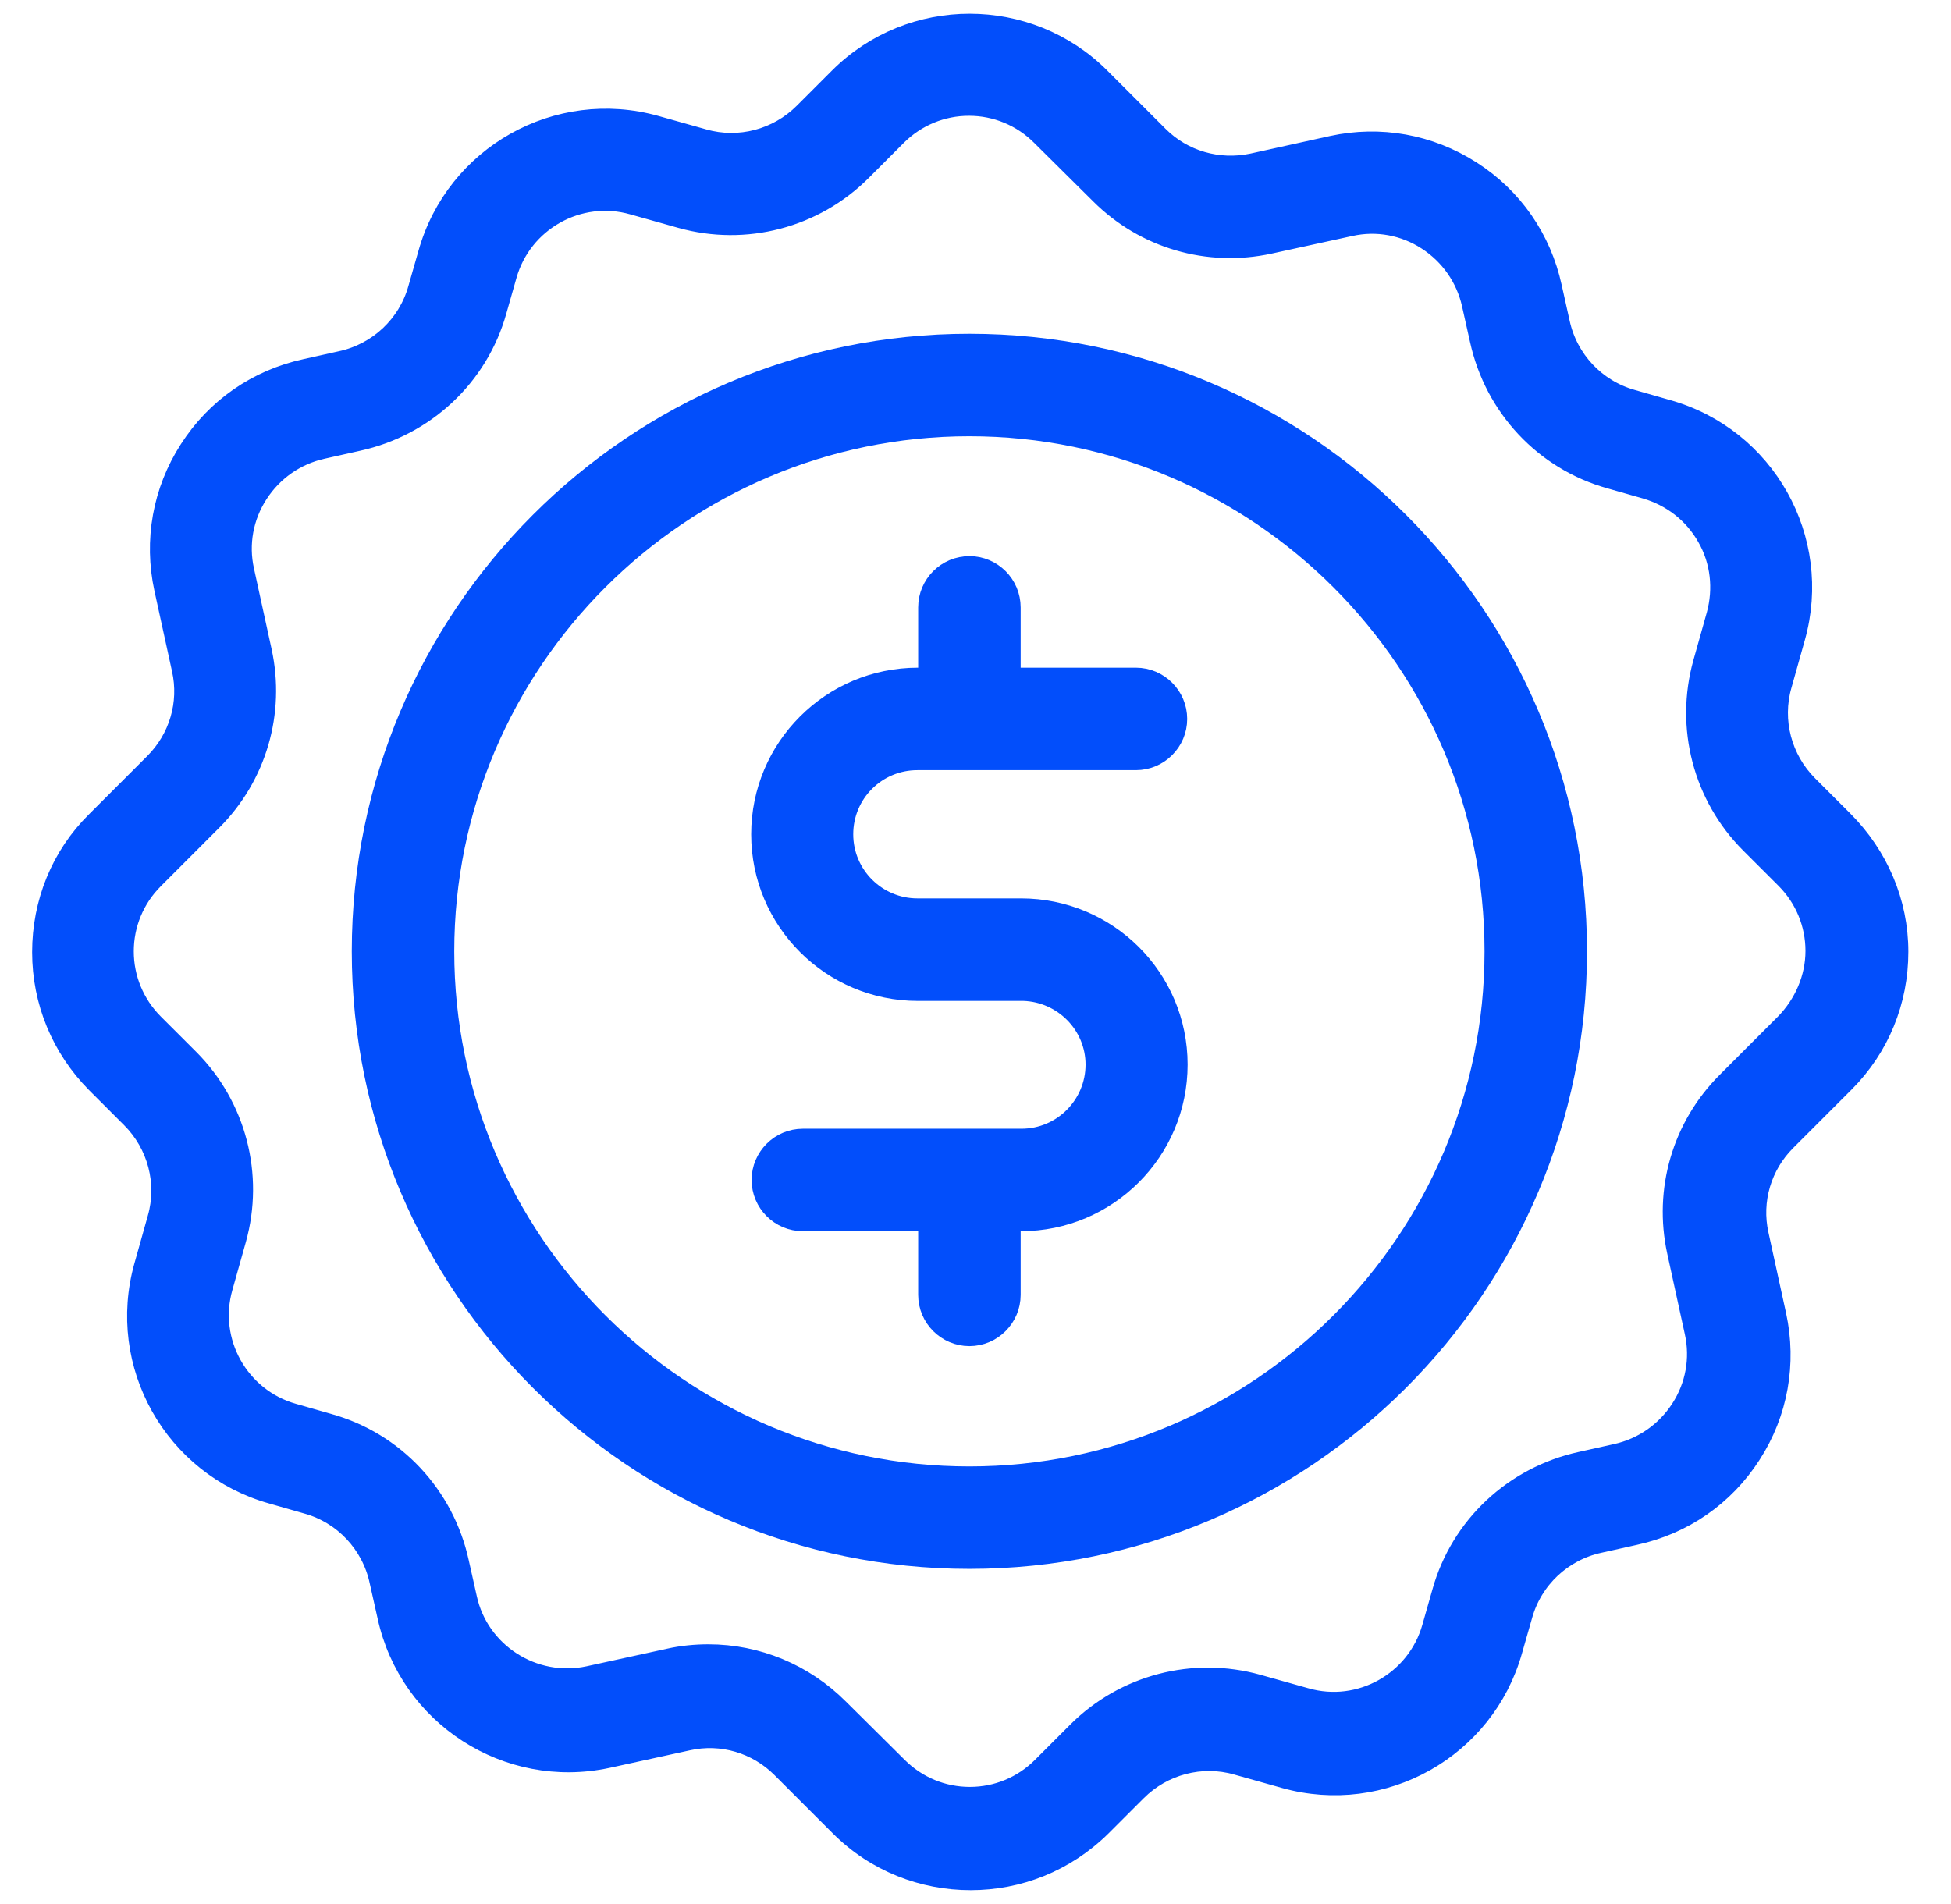 <svg width="42" height="41" viewBox="0 0 42 41" fill="none" xmlns="http://www.w3.org/2000/svg">
<path d="M20.869 7.386C13.643 7.386 7.773 13.265 7.773 20.482C7.773 27.698 13.643 33.577 20.869 33.577C28.094 33.577 33.964 27.707 33.964 20.482C33.964 13.256 28.094 7.386 20.869 7.386ZM20.869 31.771C14.646 31.771 9.579 26.704 9.579 20.482C9.579 14.259 14.646 9.192 20.869 9.192C27.091 9.192 32.158 14.259 32.158 20.482C32.158 26.704 27.091 31.771 20.869 31.771Z" fill="#024EFB" stroke="#024EFB" stroke-width="0.4"/>
<path d="M21.98 19.542H21.357H21.302H19.749C18.882 19.542 18.168 18.838 18.168 17.962C18.168 17.086 18.873 16.381 19.749 16.381H24.454C24.951 16.381 25.357 15.975 25.357 15.478C25.357 14.981 24.951 14.575 24.454 14.575L21.772 14.575V13.076C21.772 12.579 21.366 12.173 20.869 12.173C20.372 12.173 19.966 12.579 19.966 13.076V14.575H19.758C17.889 14.575 16.371 16.092 16.371 17.962C16.371 19.831 17.889 21.349 19.758 21.349H22.016H22.034C22.883 21.376 23.569 22.071 23.569 22.92C23.569 23.787 22.865 24.501 21.988 24.501H17.283C16.786 24.501 16.38 24.907 16.38 25.404C16.38 25.901 16.786 26.307 17.283 26.307L19.966 26.307V27.878C19.966 28.375 20.372 28.781 20.869 28.781C21.365 28.781 21.772 28.375 21.772 27.878V26.307H21.979C23.849 26.307 25.366 24.789 25.366 22.92C25.366 21.05 23.849 19.542 21.98 19.542L21.98 19.542Z" fill="#024EFB" stroke="#024EFB" stroke-width="0.4"/>
<path d="M39.69 17.655L38.932 16.897C38.372 16.337 38.155 15.515 38.372 14.756L38.661 13.727C39.257 11.604 38.02 9.401 35.897 8.805L35.139 8.588C34.362 8.371 33.766 7.739 33.594 6.944L33.423 6.177C33.197 5.138 32.583 4.244 31.68 3.666C30.776 3.088 29.711 2.898 28.672 3.124L26.956 3.503C26.225 3.656 25.475 3.44 24.951 2.916L23.696 1.661C22.142 0.107 19.605 0.107 18.051 1.661L17.293 2.419C16.733 2.979 15.911 3.196 15.152 2.979L14.123 2.69C12 2.094 9.797 3.331 9.201 5.454L8.984 6.212C8.767 6.989 8.135 7.585 7.34 7.757L6.573 7.928C5.534 8.154 4.64 8.768 4.062 9.671C3.484 10.566 3.294 11.64 3.52 12.679L3.899 14.413C4.062 15.144 3.836 15.894 3.312 16.418L2.057 17.673C1.298 18.423 0.892 19.434 0.892 20.5C0.892 21.566 1.307 22.568 2.057 23.327L2.815 24.085C3.375 24.645 3.592 25.467 3.375 26.226L3.086 27.255C2.49 29.378 3.728 31.581 5.85 32.177L6.609 32.394C7.385 32.611 7.981 33.243 8.153 34.038L8.325 34.805C8.794 36.955 10.917 38.328 13.075 37.867L14.809 37.488C15.54 37.325 16.29 37.551 16.814 38.075L18.069 39.33C18.846 40.107 19.866 40.495 20.896 40.495C21.926 40.495 22.937 40.107 23.723 39.33L24.481 38.572C25.041 38.012 25.863 37.795 26.622 38.012L27.651 38.301C29.774 38.897 31.977 37.66 32.573 35.537L32.79 34.779C33.007 34.002 33.639 33.406 34.434 33.234L35.201 33.063C36.24 32.837 37.134 32.223 37.712 31.319C38.29 30.425 38.48 29.351 38.254 28.312L37.875 26.578C37.712 25.846 37.938 25.097 38.462 24.573L39.717 23.318C40.476 22.559 40.882 21.556 40.882 20.491C40.883 19.425 40.449 18.414 39.69 17.655L39.69 17.655ZM38.417 22.026L37.162 23.282C36.195 24.248 35.798 25.621 36.087 26.948L36.466 28.683C36.592 29.252 36.484 29.839 36.168 30.326C35.852 30.814 35.364 31.157 34.795 31.284L34.028 31.455C32.583 31.771 31.427 32.846 31.029 34.273L30.813 35.032C30.488 36.188 29.277 36.874 28.112 36.54L27.082 36.251C25.692 35.862 24.201 36.251 23.181 37.271L22.422 38.03C22.007 38.445 21.456 38.671 20.878 38.671C20.3 38.671 19.749 38.445 19.334 38.03L18.069 36.775C17.311 36.016 16.299 35.601 15.251 35.601C14.971 35.601 14.682 35.628 14.402 35.691L12.668 36.07C11.494 36.323 10.32 35.574 10.067 34.4L9.895 33.632C9.579 32.187 8.505 31.031 7.078 30.634L6.319 30.417C5.163 30.092 4.477 28.882 4.811 27.716L5.1 26.687C5.488 25.296 5.1 23.806 4.08 22.785L3.321 22.027C2.906 21.611 2.68 21.06 2.68 20.482C2.68 19.904 2.906 19.353 3.321 18.938L4.576 17.682C5.543 16.716 5.94 15.343 5.651 14.015L5.272 12.281C5.145 11.713 5.254 11.125 5.57 10.638C5.886 10.15 6.374 9.807 6.942 9.681L7.71 9.509C9.155 9.193 10.311 8.118 10.709 6.691L10.925 5.932C11.25 4.776 12.46 4.09 13.626 4.424L14.655 4.713C16.046 5.102 17.536 4.713 18.557 3.693L19.315 2.934C19.731 2.519 20.282 2.293 20.86 2.293C21.438 2.293 21.989 2.519 22.404 2.934L23.669 4.189C24.635 5.156 26.008 5.553 27.335 5.264L29.07 4.885C29.638 4.758 30.226 4.867 30.713 5.183C31.201 5.499 31.544 5.987 31.67 6.555L31.842 7.323C32.158 8.768 33.233 9.924 34.66 10.322L35.419 10.538C35.978 10.701 36.448 11.062 36.737 11.577C37.026 12.083 37.089 12.679 36.936 13.239L36.647 14.268C36.258 15.659 36.647 17.149 37.667 18.17L38.426 18.928C38.841 19.344 39.067 19.895 39.067 20.473C39.067 21.051 38.824 21.611 38.417 22.026L38.417 22.026Z" fill="#024EFB" stroke="#024EFB" stroke-width="0.4"/>
</svg>
